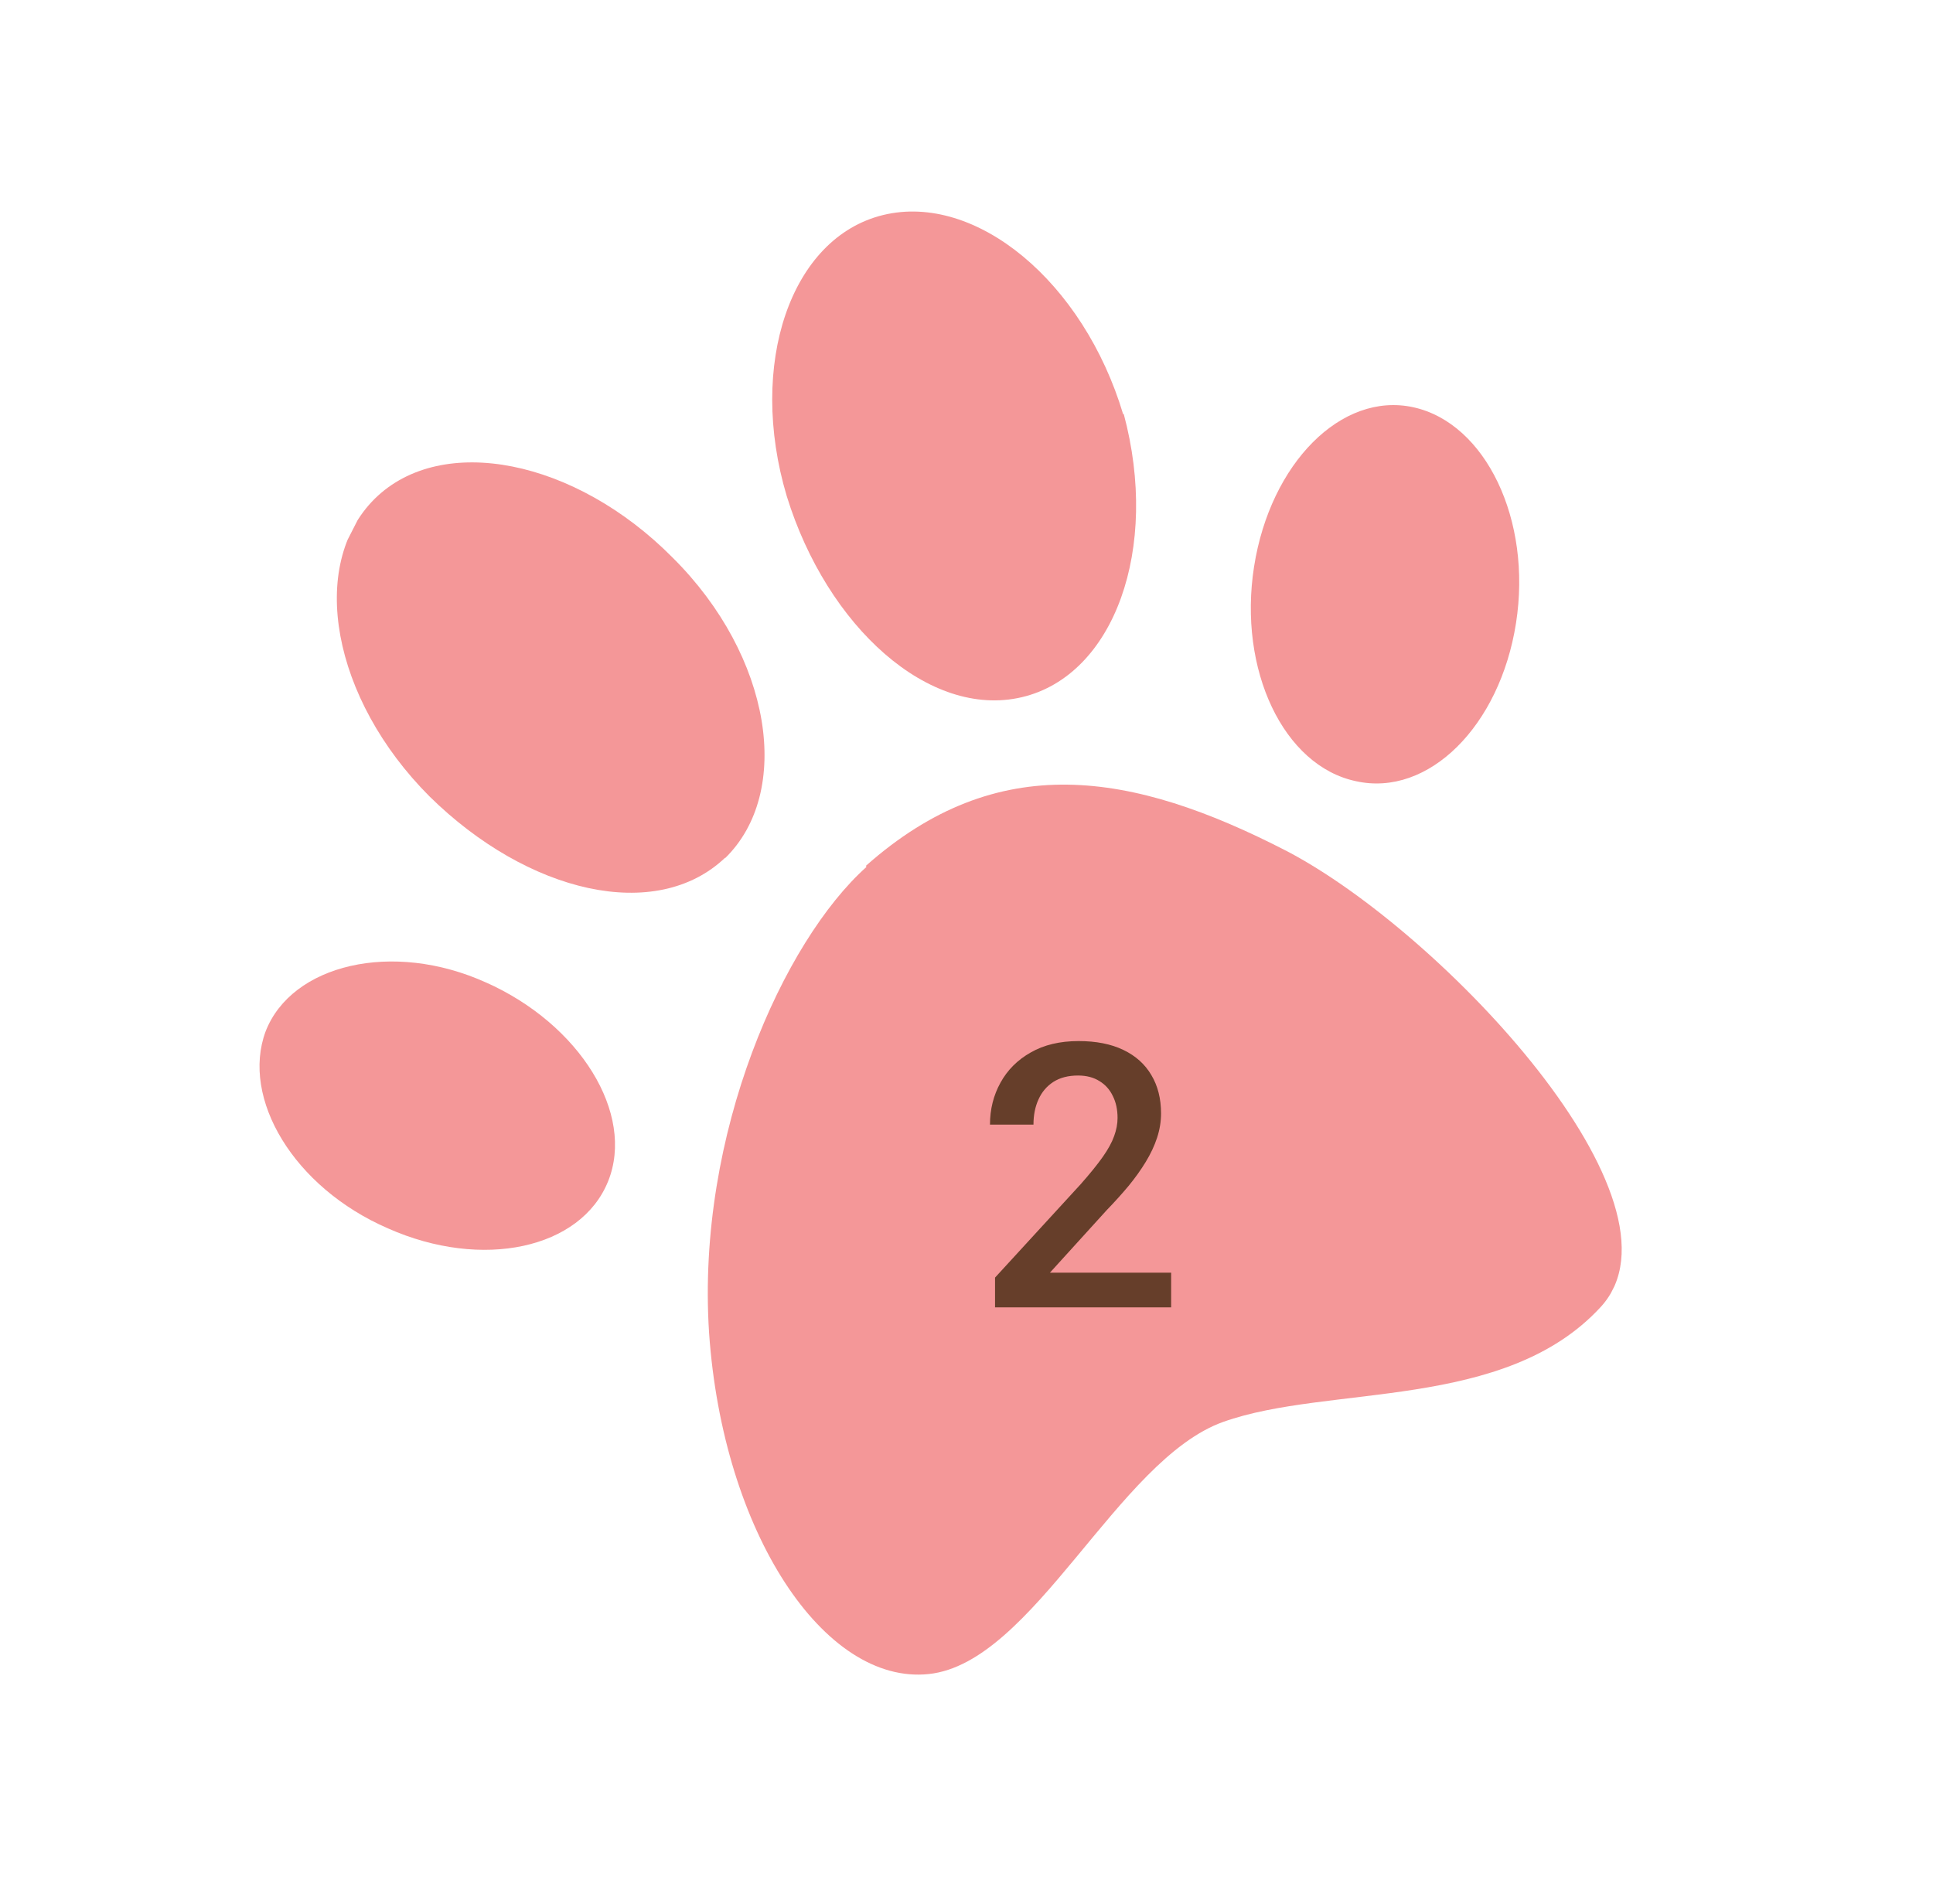 <svg width="68" height="67" viewBox="0 0 68 67" fill="none" xmlns="http://www.w3.org/2000/svg">
<g clip-path="url(#clip0_44_8836)">
<path d="M30.478 30.506C27.581 33.097 24.489 39.879 24.944 46.893C25.428 53.922 28.993 59.296 32.677 58.902C36.361 58.508 39.309 51.36 43.03 50.031C46.75 48.702 52.935 49.657 56.309 45.989C59.683 42.321 50.747 32.814 45.278 29.952C39.794 27.119 35.083 26.366 30.464 30.462L30.478 30.506Z" fill="#F49798"/>
<path d="M49.725 14.331C47.189 13.77 44.685 16.306 44.116 19.938C43.547 23.57 45.156 26.957 47.707 27.488C50.244 28.049 52.762 25.557 53.331 21.925C53.9 18.293 52.262 14.891 49.725 14.331Z" fill="#F49798"/>
<path d="M25.5 30.203C27.899 27.871 27.149 23.089 23.671 19.629C20.237 16.155 15.542 15.227 13.187 17.545C10.816 19.892 11.684 24.587 15.104 28.017C18.568 31.433 23.087 32.492 25.515 30.174L25.5 30.203Z" fill="#F49798"/>
<path d="M17.111 34.576C13.808 33.075 10.252 33.938 9.342 36.296C8.476 38.641 10.321 41.781 13.654 43.224C16.972 44.697 20.44 43.936 21.393 41.563C22.347 39.19 20.401 36.034 17.082 34.562L17.111 34.576Z" fill="#F49798"/>
<path d="M39.514 14.585C38.12 9.914 34.333 6.773 31.07 7.565C27.806 8.357 26.296 12.829 27.676 17.455C29.099 22.067 32.696 25.294 35.944 24.532C39.193 23.769 40.806 19.312 39.529 14.556L39.514 14.585Z" fill="#F49798"/>
<path d="M41.199 44.781L41.199 46L35.004 46L35.004 44.953L38.013 41.671C38.343 41.298 38.603 40.977 38.794 40.706C38.984 40.435 39.117 40.192 39.193 39.976C39.274 39.756 39.314 39.542 39.314 39.335C39.314 39.043 39.259 38.787 39.149 38.567C39.043 38.343 38.887 38.167 38.679 38.04C38.472 37.909 38.22 37.843 37.924 37.843C37.581 37.843 37.293 37.917 37.06 38.065C36.828 38.214 36.652 38.419 36.534 38.681C36.415 38.939 36.356 39.236 36.356 39.57L34.826 39.57C34.826 39.032 34.949 38.541 35.194 38.097C35.44 37.649 35.795 37.293 36.261 37.031C36.726 36.764 37.287 36.631 37.943 36.631C38.561 36.631 39.085 36.734 39.517 36.942C39.949 37.149 40.277 37.443 40.501 37.824C40.73 38.205 40.844 38.656 40.844 39.176C40.844 39.464 40.797 39.75 40.704 40.033C40.611 40.317 40.478 40.6 40.304 40.884C40.135 41.163 39.934 41.444 39.701 41.728C39.468 42.007 39.212 42.291 38.933 42.579L36.934 44.781L41.199 44.781Z" fill="#663E2A"/>
</g>
<defs>
<clipPath id="clip0_44_8836">
<rect width="51.632" height="48.235" fill="white" transform="translate(21.914) rotate(27.021)"/>
</clipPath>
</defs>
</svg>
